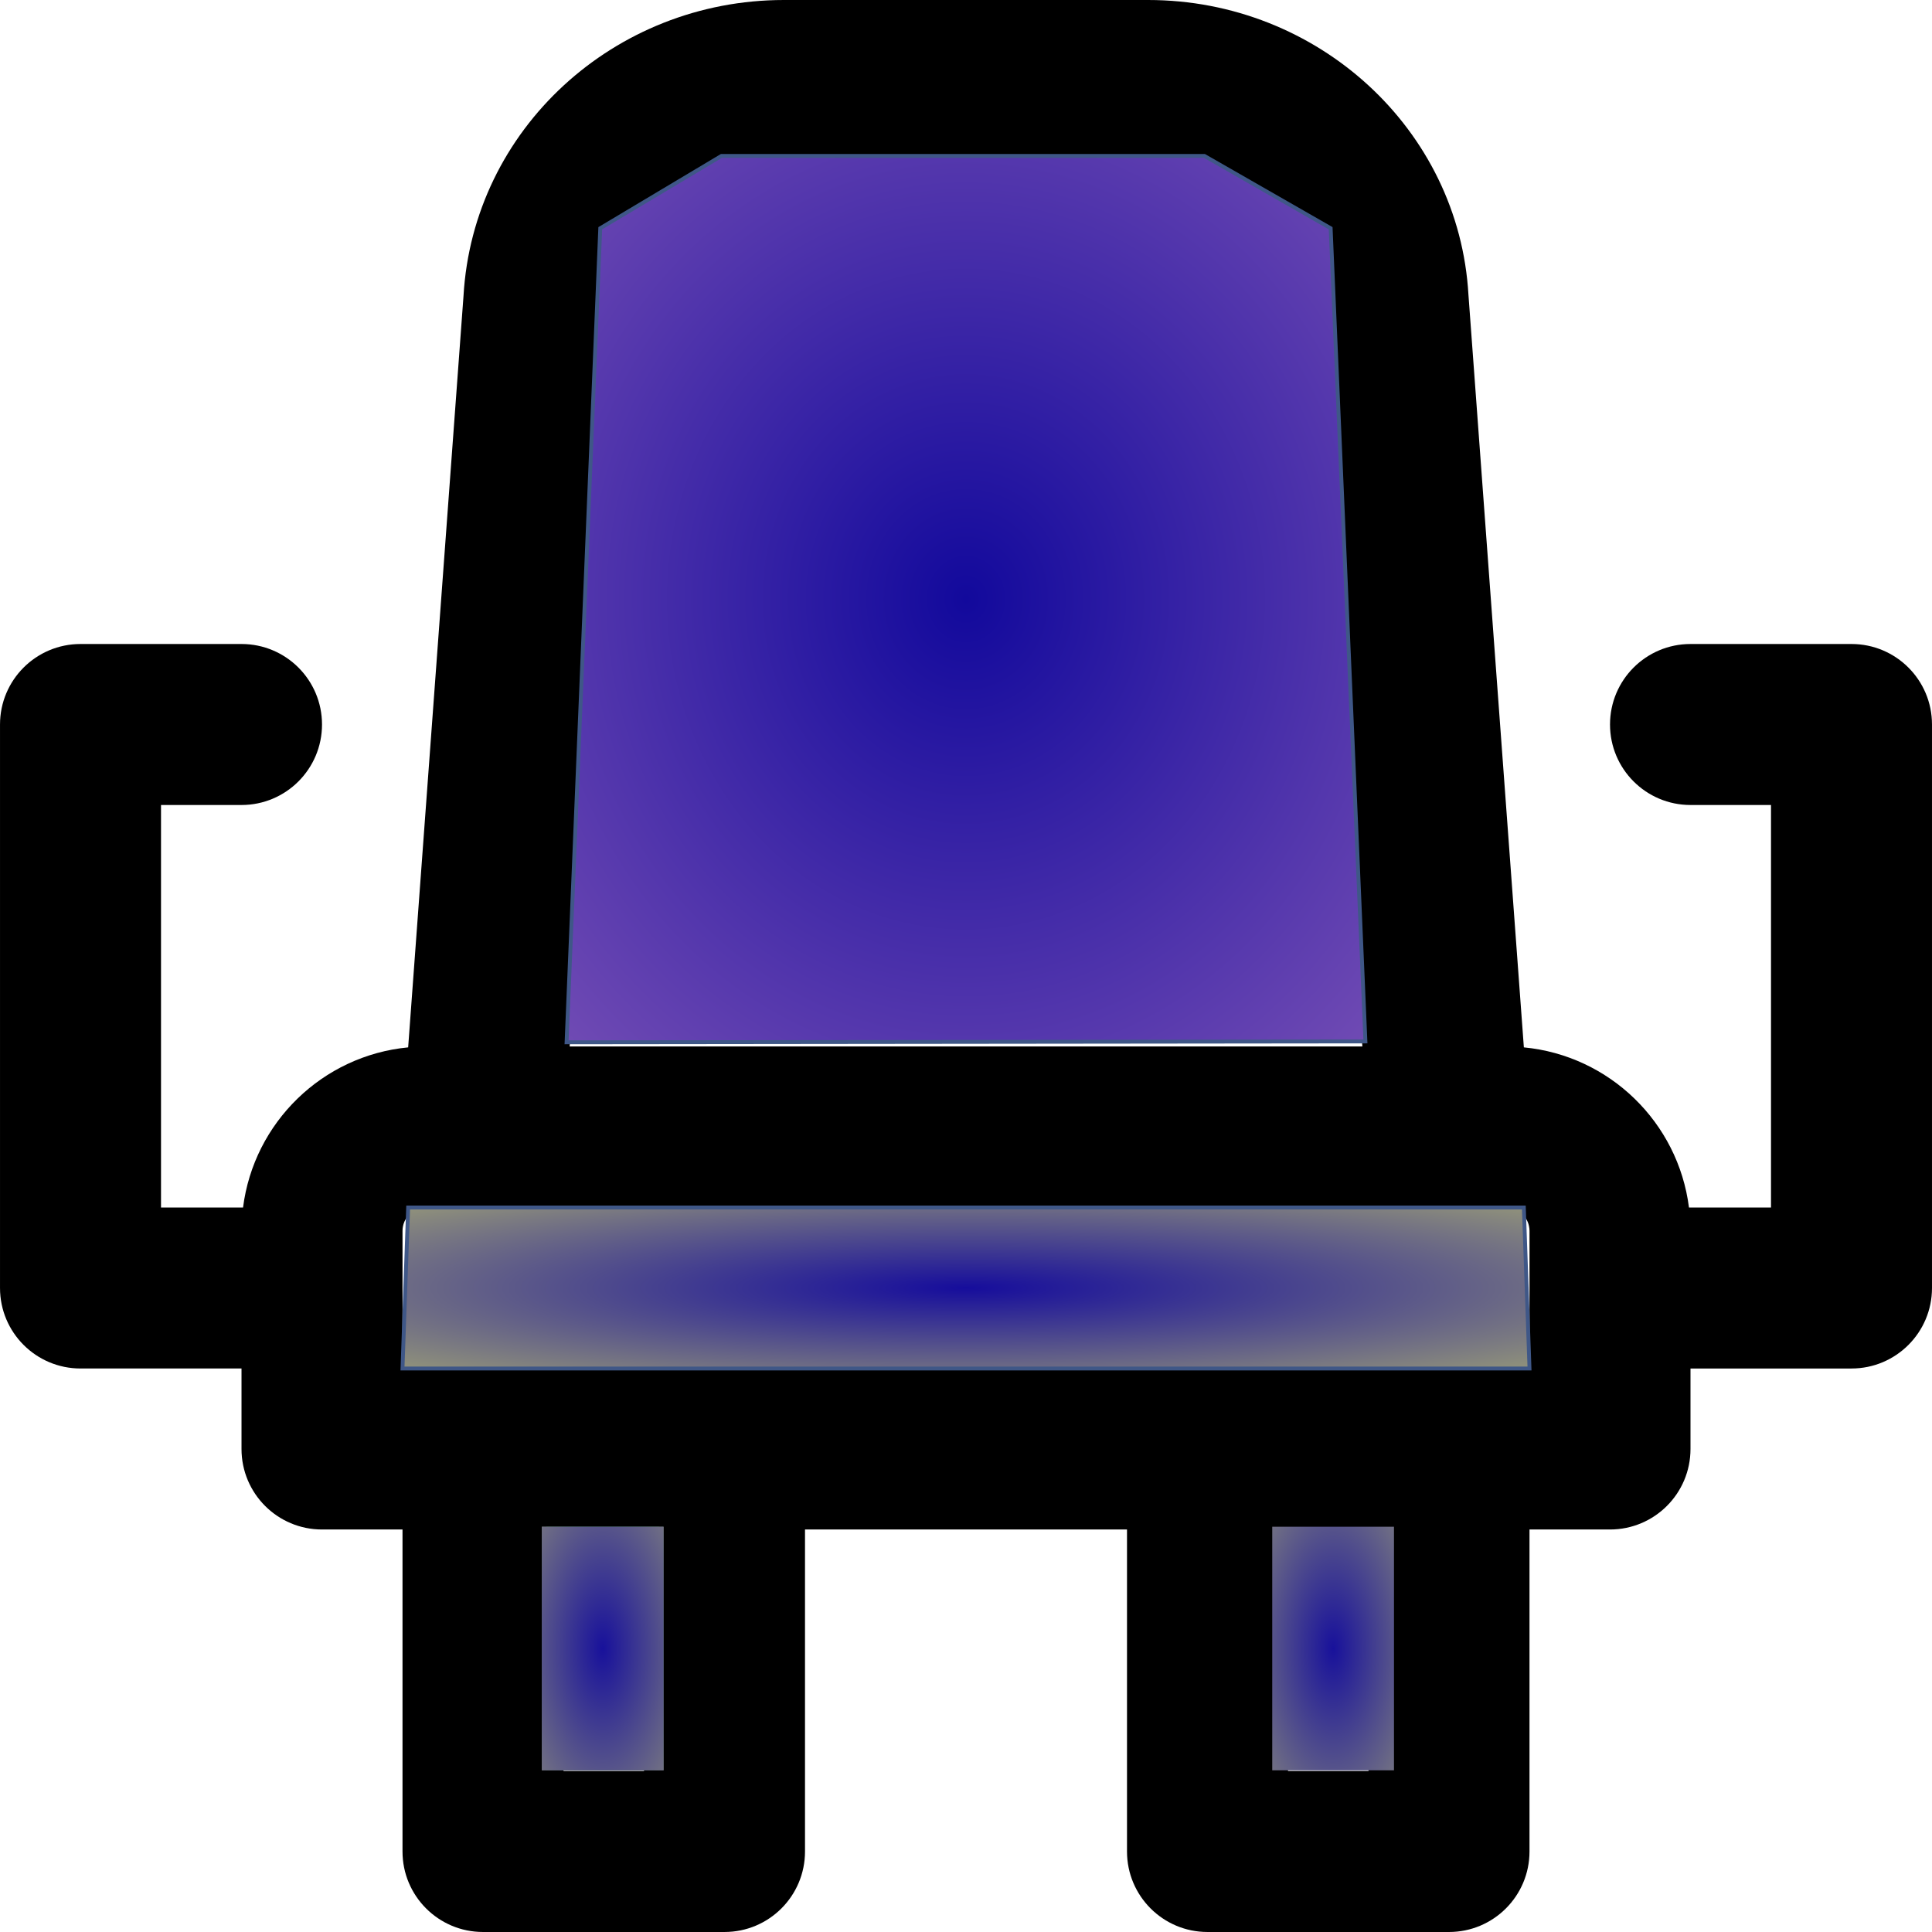 <svg id="e0rCzJ2SDah1" xmlns="http://www.w3.org/2000/svg" xmlns:xlink="http://www.w3.org/1999/xlink" viewBox="0 0 512 512" shape-rendering="geometricPrecision" text-rendering="geometricPrecision"><defs><radialGradient id="e0rCzJ2SDah5-fill" cx="0" cy="0" r="1.638" spreadMethod="pad" gradientUnits="objectBoundingBox" gradientTransform="translate(0.5 0.5)"><stop id="e0rCzJ2SDah5-fill-0" offset="0%" stop-color="#12099c"/><stop id="e0rCzJ2SDah5-fill-1" offset="100%" stop-color="#eca1d3"/></radialGradient><radialGradient id="e0rCzJ2SDah6-fill" cx="0" cy="0" r="1.217" spreadMethod="pad" gradientUnits="objectBoundingBox" gradientTransform="translate(0.5 0.5)"><stop id="e0rCzJ2SDah6-fill-0" offset="0%" stop-color="#160d9c"/><stop id="e0rCzJ2SDah6-fill-1" offset="100%" stop-color="#e9f263"/></radialGradient><radialGradient id="e0rCzJ2SDah7-fill" cx="0" cy="0" r="1.656" spreadMethod="pad" gradientUnits="objectBoundingBox" gradientTransform="translate(0.5 0.5)"><stop id="e0rCzJ2SDah7-fill-0" offset="0%" stop-color="#18119b"/><stop id="e0rCzJ2SDah7-fill-1" offset="100%" stop-color="#e7ee64"/></radialGradient><radialGradient id="e0rCzJ2SDah9-fill" cx="0" cy="0" r="1.967" spreadMethod="pad" gradientUnits="objectBoundingBox" gradientTransform="translate(0.5 0.5)"><stop id="e0rCzJ2SDah9-fill-0" offset="0%" stop-color="#135e2c"/><stop id="e0rCzJ2SDah9-fill-1" offset="100%" stop-color="#eca1d3"/></radialGradient><radialGradient id="e0rCzJ2SDah10-fill" cx="0" cy="0" r="1.656" spreadMethod="pad" gradientUnits="objectBoundingBox" gradientTransform="translate(0.5 0.5)"><stop id="e0rCzJ2SDah10-fill-0" offset="0%" stop-color="#18119b"/><stop id="e0rCzJ2SDah10-fill-1" offset="100%" stop-color="#e7ee64"/></radialGradient></defs><g transform="translate(.003 0)"><g><path d="M490.667,170.667h-42.667c-11.782,0-21.333,9.551-21.333,21.333s9.551,21.333,21.333,21.333h21.333v106.667h-21.74c-2.857-22.522-21.029-40.261-43.757-42.436L389.148,78.092C386.637,34.284,349.242,0,304.256,0h-96.512c-44.986,0-82.381,34.284-84.914,78.437L108.163,277.564c-22.728,2.175-40.9,19.914-43.757,42.436h-21.74v-106.667h21.334c11.782,0,21.333-9.551,21.333-21.333s-9.551-21.333-21.333-21.333h-42.667C9.551,170.667,0,180.218,0,192v149.333c0,11.782,9.551,21.333,21.333,21.333h42.667L64,384c0,11.782,9.551,21.333,21.333,21.333h21.333v85.333c0,11.782,9.551,21.333,21.333,21.333h64c11.782,0,21.333-9.551,21.333-21.333v-85.333h85.333v85.333c0,11.782,9.551,21.333,21.333,21.333h64c11.782,0,21.333-9.551,21.333-21.333v-85.333h21.333c11.782,0,21.333-9.551,21.333-21.333v-21.333h42.667c11.782,0,21.333-9.551,21.333-21.333v-149.334c.003-11.782-9.548-21.333-21.33-21.333ZM165.404,81.225c1.244-21.64,19.698-38.559,42.34-38.559h96.512c22.642,0,41.096,16.918,42.318,38.214l14.464,196.453h-210.076L165.404,81.225Zm5.263,388.108h-21.333v-64h21.333v64Zm192,0h-21.333v-64h21.333v64Zm42.666-106.666h-21.333-64-128-64-21.333v-36.459c0-3.429,2.779-6.208,6.208-6.208h15.125h256h15.125c3.429,0,6.208,2.779,6.208,6.208v36.459Z"/></g></g><path d="M159.891,61.833L150.962,277.564l211.705-.231L353.453,61.833L319.998,42.666L192,42.666L159.891,61.833Z" transform="translate(-.815-1.344)" fill="url(#e0rCzJ2SDah5-fill)" stroke="#3f5787" stroke-width="1.024"/><path d="M108.163,320l-1.497,42.667h298.667L403.836,320h-295.673Z" fill="url(#e0rCzJ2SDah6-fill)" stroke="#3f5787" stroke-width="1.024"/><rect width="32.26" height="77.963" rx="0" ry="0" transform="matrix(1 0 0 0.828 337.157 404.6)" fill="url(#e0rCzJ2SDah7-fill)" stroke-width="0"/><rect width="19.153" height="64.521" rx="0" ry="0" transform="matrix(1.561 0 0 1 144.771 404.6)" fill="#135e2c" stroke-width="0"/><rect width="32.26" height="77.963" rx="0" ry="0" transform="matrix(1 0 0 0.828 143.594 404.6)" fill="url(#e0rCzJ2SDah9-fill)" stroke-width="0"/><rect width="32.26" height="77.963" rx="0" ry="0" transform="matrix(1 0 0 0.828 143.594 404.6)" fill="url(#e0rCzJ2SDah10-fill)" stroke-width="0"/></svg>
